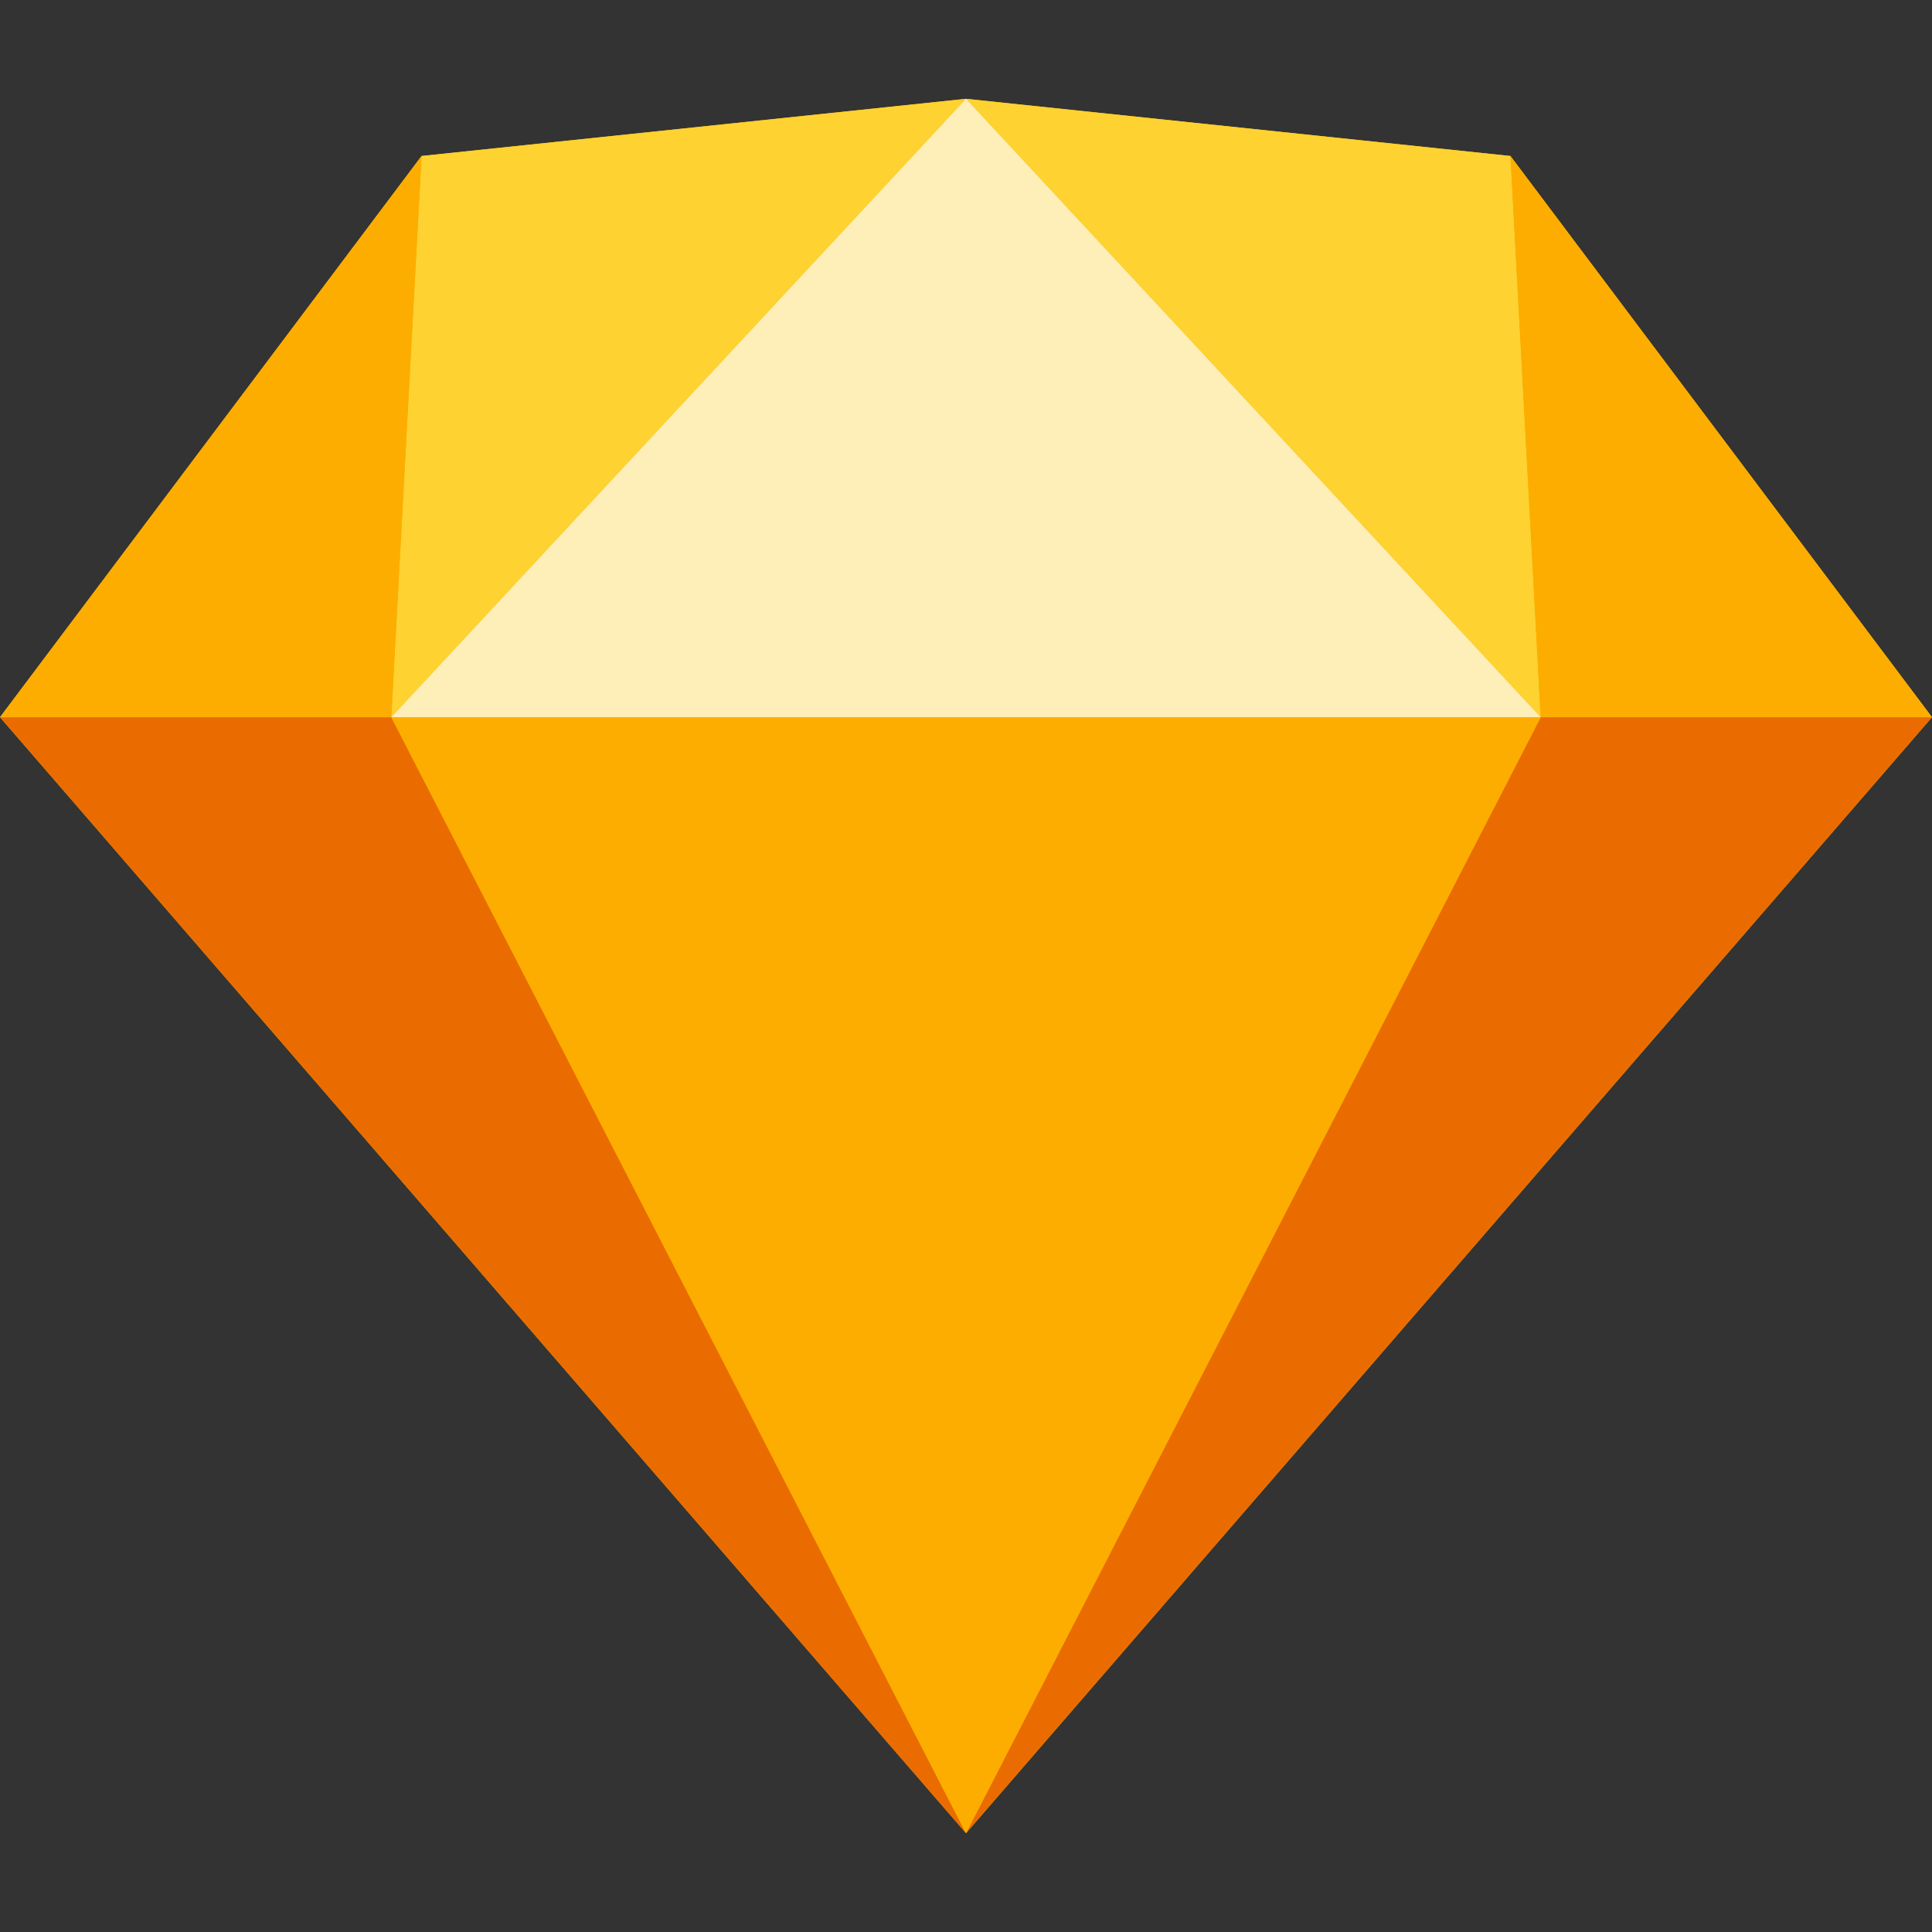 <?xml version="1.0" encoding="UTF-8" standalone="no"?>
<svg
   viewBox="0 0 128 128"
   version="1.1"
   id="svg16"
   sodipodi:docname="devicon-sketch-origina.svg"
   xmlns:inkscape="http://www.inkscape.org/namespaces/inkscape"
   xmlns:sodipodi="http://sodipodi.sourceforge.net/DTD/sodipodi-0.dtd"
   xmlns="http://www.w3.org/2000/svg"
   xmlns:svg="http://www.w3.org/2000/svg">
  <rect x="0" y="0" width="128" height="128" fill="#333333" stroke="none"/>
  <defs
     id="defs20" />
  <sodipodi:namedview
     id="namedview18"
     pagecolor="#ffffff"
     bordercolor="#000000"
     borderopacity="0.25"
     inkscape:showpageshadow="2"
     inkscape:pageopacity="0.0"
     inkscape:pagecheckerboard="0"
     inkscape:deskcolor="#d1d1d1" />
  <path
     fill="#fdb300"
     d="M27.93 10.334 64 6.547l36.07 3.788L128 47.517l-64 73.936L0 47.517Z"
     id="path2" />
  <path
     fill="#ea6c00"
     d="M25.925 47.517 64 121.453 0 47.517Zm76.15 0L64 121.453l64-73.936Z"
     id="path4" />
  <path
     fill="#fdad00"
     d="M25.925 47.517h76.15L64 121.453Z"
     id="path6" />
  <path
     fill="#fdd231"
     d="m64 6.547-36.07 3.787-2.005 37.183Zm0 0 36.07 3.787 2.005 37.183z"
     id="path8" />
  <path
     fill="#fdad00"
     d="m128 47.517-27.93-37.183 2.005 37.183z"
     id="path10" />
  <path
     fill="#feeeb7"
     d="m64 6.547-38.075 40.97h76.15z"
     id="path12" />
  <path
     fill="#fdad00"
     d="m0 47.517 27.93-37.183-2.005 37.183Z"
     id="path14" />
</svg>
